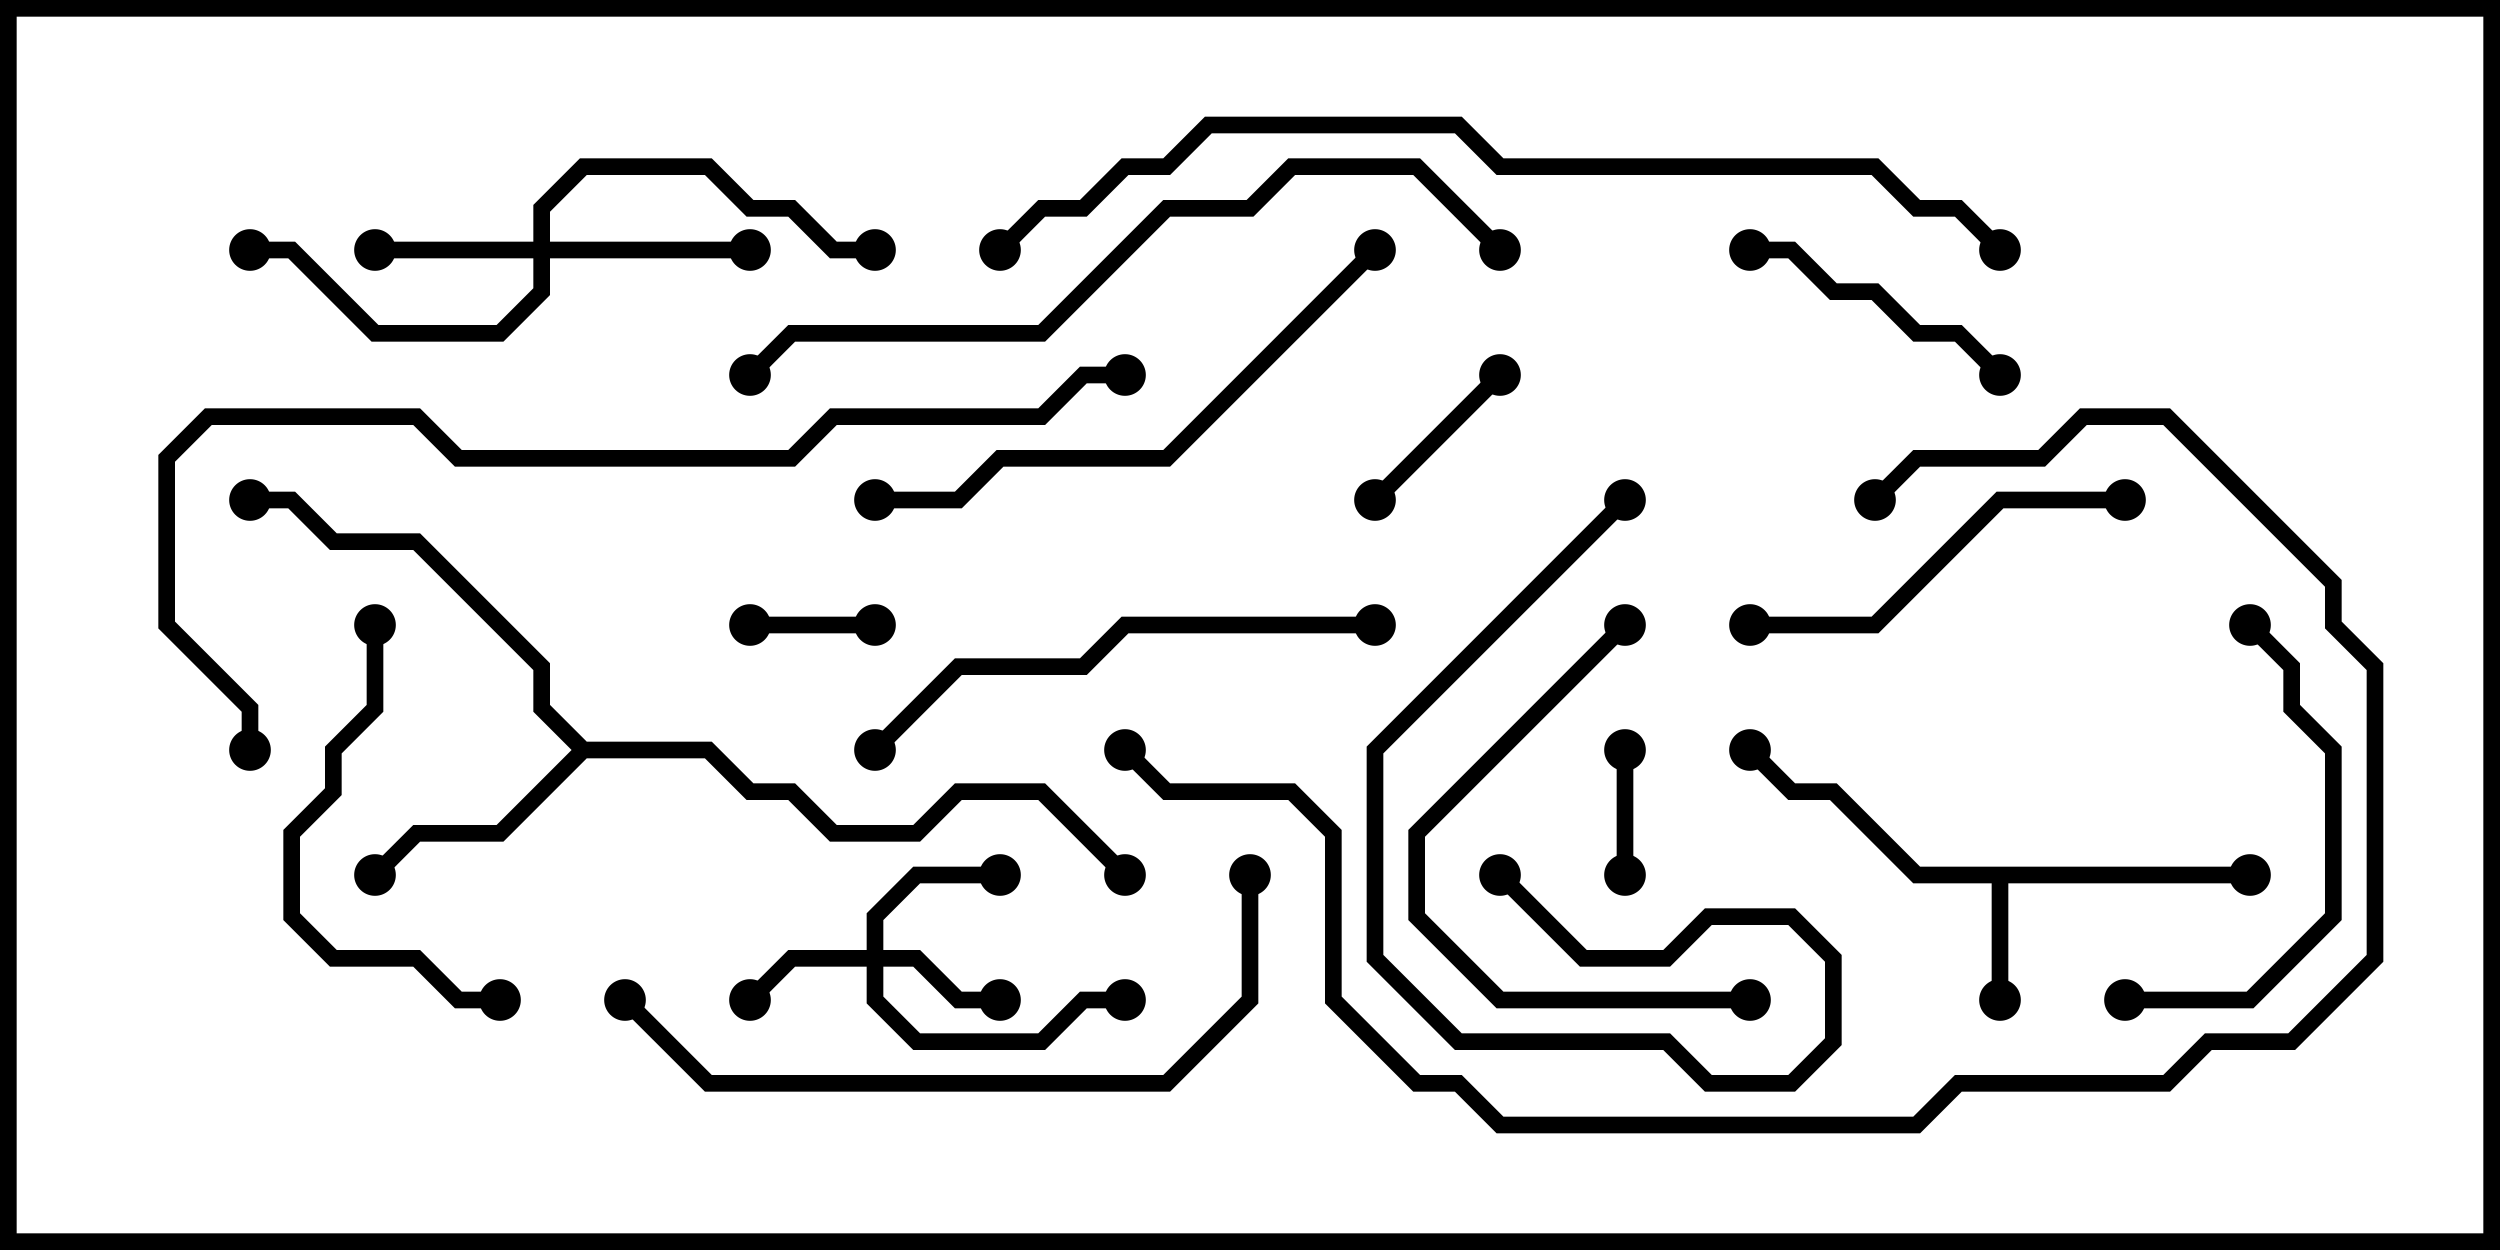 <svg version="1.1" width="30" height="15" xmlns="http://www.w3.org/2000/svg"><path d="M27,10.4L27,10.6L24.1,10.6L24.1,12L23.9,12L23.9,10.6L22.959,10.6L21.959,9.6L21.459,9.6L20.929,9.071L21.071,8.929L21.541,9.4L22.041,9.4L23.041,10.4z" stroke="none"/><path d="M7.041,8.9L8.541,8.9L9.041,9.4L9.541,9.4L10.041,9.9L10.959,9.9L11.459,9.4L12.541,9.4L13.571,10.429L13.429,10.571L12.459,9.6L11.541,9.6L11.041,10.1L9.959,10.1L9.459,9.6L8.959,9.6L8.459,9.1L7.041,9.1L6.041,10.1L5.041,10.1L4.571,10.571L4.429,10.429L4.959,9.9L5.959,9.9L6.859,9L6.4,8.541L6.4,8.041L4.959,6.6L3.959,6.6L3.459,6.1L3,6.1L3,5.9L3.541,5.9L4.041,6.4L5.041,6.4L6.6,7.959L6.6,8.459z" stroke="none"/><path d="M10.4,11.4L10.4,10.959L10.959,10.4L12,10.4L12,10.6L11.041,10.6L10.6,11.041L10.6,11.4L11.041,11.4L11.541,11.9L12,11.9L12,12.1L11.459,12.1L10.959,11.6L10.6,11.6L10.6,11.959L11.041,12.4L12.459,12.4L12.959,11.9L13.5,11.9L13.5,12.1L13.041,12.1L12.541,12.6L10.959,12.6L10.4,12.041L10.4,11.6L9.541,11.6L9.071,12.071L8.929,11.929L9.459,11.4z" stroke="none"/><path d="M6.4,2.9L6.4,2.459L6.959,1.9L8.541,1.9L9.041,2.4L9.541,2.4L10.041,2.9L10.5,2.9L10.5,3.1L9.959,3.1L9.459,2.6L8.959,2.6L8.459,2.1L7.041,2.1L6.6,2.541L6.6,2.9L9,2.9L9,3.1L6.6,3.1L6.6,3.541L6.041,4.1L4.459,4.1L3.459,3.1L3,3.1L3,2.9L3.541,2.9L4.541,3.9L5.959,3.9L6.4,3.459L6.4,3.1L4.5,3.1L4.5,2.9z" stroke="none"/><path d="M10.5,7.4L10.5,7.6L9,7.6L9,7.4z" stroke="none"/><path d="M19.6,10.5L19.4,10.5L19.4,9L19.6,9z" stroke="none"/><path d="M16.571,6.071L16.429,5.929L17.929,4.429L18.071,4.571z" stroke="none"/><path d="M24.071,4.429L23.929,4.571L23.459,4.1L22.959,4.1L22.459,3.6L21.959,3.6L21.459,3.1L21,3.1L21,2.9L21.541,2.9L22.041,3.4L22.541,3.4L23.041,3.9L23.541,3.9z" stroke="none"/><path d="M21,11.9L21,12.1L17.959,12.1L16.9,11.041L16.9,9.959L19.429,7.429L19.571,7.571L17.1,10.041L17.1,10.959L18.041,11.9z" stroke="none"/><path d="M25.5,5.9L25.5,6.1L24.041,6.1L22.541,7.6L21,7.6L21,7.4L22.459,7.4L23.959,5.9z" stroke="none"/><path d="M19.429,5.929L19.571,6.071L16.6,9.041L16.6,11.459L17.541,12.4L20.041,12.4L20.541,12.9L21.459,12.9L21.9,12.459L21.9,11.541L21.459,11.1L20.541,11.1L20.041,11.6L18.959,11.6L17.929,10.571L18.071,10.429L19.041,11.4L19.959,11.4L20.459,10.9L21.541,10.9L22.1,11.459L22.1,12.541L21.541,13.1L20.459,13.1L19.959,12.6L17.459,12.6L16.4,11.541L16.4,8.959z" stroke="none"/><path d="M4.4,7.5L4.6,7.5L4.6,8.541L4.1,9.041L4.1,9.541L3.6,10.041L3.6,10.959L4.041,11.4L5.041,11.4L5.541,11.9L6,11.9L6,12.1L5.459,12.1L4.959,11.6L3.959,11.6L3.4,11.041L3.4,9.959L3.9,9.459L3.9,8.959L4.4,8.459z" stroke="none"/><path d="M25.5,12.1L25.5,11.9L26.959,11.9L27.9,10.959L27.9,9.041L27.4,8.541L27.4,8.041L26.929,7.571L27.071,7.429L27.6,7.959L27.6,8.459L28.1,8.959L28.1,11.041L27.041,12.1z" stroke="none"/><path d="M10.571,9.071L10.429,8.929L11.459,7.9L12.959,7.9L13.459,7.4L16.5,7.4L16.5,7.6L13.541,7.6L13.041,8.1L11.541,8.1z" stroke="none"/><path d="M16.429,2.929L16.571,3.071L14.041,5.6L12.041,5.6L11.541,6.1L10.5,6.1L10.5,5.9L11.459,5.9L11.959,5.4L13.959,5.4z" stroke="none"/><path d="M14.9,10.5L15.1,10.5L15.1,12.041L14.041,13.1L8.459,13.1L7.429,12.071L7.571,11.929L8.541,12.9L13.959,12.9L14.9,11.959z" stroke="none"/><path d="M18.071,2.929L17.929,3.071L16.959,2.1L15.541,2.1L15.041,2.6L14.041,2.6L12.541,4.1L9.541,4.1L9.071,4.571L8.929,4.429L9.459,3.9L12.459,3.9L13.959,2.4L14.959,2.4L15.459,1.9L17.041,1.9z" stroke="none"/><path d="M22.571,6.071L22.429,5.929L22.959,5.4L24.459,5.4L24.959,4.9L26.041,4.9L28.1,6.959L28.1,7.459L28.6,7.959L28.6,11.541L27.541,12.6L26.541,12.6L26.041,13.1L23.541,13.1L23.041,13.6L17.959,13.6L17.459,13.1L16.959,13.1L15.9,12.041L15.9,10.041L15.459,9.6L13.959,9.6L13.429,9.071L13.571,8.929L14.041,9.4L15.541,9.4L16.1,9.959L16.1,11.959L17.041,12.9L17.541,12.9L18.041,13.4L22.959,13.4L23.459,12.9L25.959,12.9L26.459,12.4L27.459,12.4L28.4,11.459L28.4,8.041L27.9,7.541L27.9,7.041L25.959,5.1L25.041,5.1L24.541,5.6L23.041,5.6z" stroke="none"/><path d="M13.5,4.4L13.5,4.6L13.041,4.6L12.541,5.1L10.041,5.1L9.541,5.6L5.459,5.6L4.959,5.1L2.541,5.1L2.1,5.541L2.1,7.459L3.1,8.459L3.1,9L2.9,9L2.9,8.541L1.9,7.541L1.9,5.459L2.459,4.9L5.041,4.9L5.541,5.4L9.459,5.4L9.959,4.9L12.459,4.9L12.959,4.4z" stroke="none"/><path d="M24.071,2.929L23.929,3.071L23.459,2.6L22.959,2.6L22.459,2.1L17.959,2.1L17.459,1.6L14.541,1.6L14.041,2.1L13.541,2.1L13.041,2.6L12.541,2.6L12.071,3.071L11.929,2.929L12.459,2.4L12.959,2.4L13.459,1.9L13.959,1.9L14.459,1.4L17.541,1.4L18.041,1.9L22.541,1.9L23.041,2.4L23.541,2.4z" stroke="none"/><circle cx="24" cy="12" r="0.25" stroke-width="0" fill="#000" /><circle cx="27" cy="10.5" r="0.25" stroke-width="0" fill="#000" /><circle cx="21" cy="9" r="0.25" stroke-width="0" fill="#000" /><circle cx="4.5" cy="10.5" r="0.25" stroke-width="0" fill="#000" /><circle cx="3" cy="6" r="0.25" stroke-width="0" fill="#000" /><circle cx="13.5" cy="10.5" r="0.25" stroke-width="0" fill="#000" /><circle cx="12" cy="12" r="0.25" stroke-width="0" fill="#000" /><circle cx="9" cy="12" r="0.25" stroke-width="0" fill="#000" /><circle cx="12" cy="10.5" r="0.25" stroke-width="0" fill="#000" /><circle cx="13.5" cy="12" r="0.25" stroke-width="0" fill="#000" /><circle cx="4.5" cy="3" r="0.25" stroke-width="0" fill="#000" /><circle cx="9" cy="3" r="0.25" stroke-width="0" fill="#000" /><circle cx="3" cy="3" r="0.25" stroke-width="0" fill="#000" /><circle cx="10.5" cy="3" r="0.25" stroke-width="0" fill="#000" /><circle cx="10.5" cy="7.5" r="0.25" stroke-width="0" fill="#000" /><circle cx="9" cy="7.5" r="0.25" stroke-width="0" fill="#000" /><circle cx="19.5" cy="10.5" r="0.25" stroke-width="0" fill="#000" /><circle cx="19.5" cy="9" r="0.25" stroke-width="0" fill="#000" /><circle cx="16.5" cy="6" r="0.25" stroke-width="0" fill="#000" /><circle cx="18" cy="4.5" r="0.25" stroke-width="0" fill="#000" /><circle cx="24" cy="4.5" r="0.25" stroke-width="0" fill="#000" /><circle cx="21" cy="3" r="0.25" stroke-width="0" fill="#000" /><circle cx="21" cy="12" r="0.25" stroke-width="0" fill="#000" /><circle cx="19.5" cy="7.5" r="0.25" stroke-width="0" fill="#000" /><circle cx="25.5" cy="6" r="0.25" stroke-width="0" fill="#000" /><circle cx="21" cy="7.5" r="0.25" stroke-width="0" fill="#000" /><circle cx="19.5" cy="6" r="0.25" stroke-width="0" fill="#000" /><circle cx="18" cy="10.5" r="0.25" stroke-width="0" fill="#000" /><circle cx="4.5" cy="7.5" r="0.25" stroke-width="0" fill="#000" /><circle cx="6" cy="12" r="0.25" stroke-width="0" fill="#000" /><circle cx="25.5" cy="12" r="0.25" stroke-width="0" fill="#000" /><circle cx="27" cy="7.5" r="0.25" stroke-width="0" fill="#000" /><circle cx="10.5" cy="9" r="0.25" stroke-width="0" fill="#000" /><circle cx="16.5" cy="7.5" r="0.25" stroke-width="0" fill="#000" /><circle cx="16.5" cy="3" r="0.25" stroke-width="0" fill="#000" /><circle cx="10.5" cy="6" r="0.25" stroke-width="0" fill="#000" /><circle cx="15" cy="10.5" r="0.25" stroke-width="0" fill="#000" /><circle cx="7.5" cy="12" r="0.25" stroke-width="0" fill="#000" /><circle cx="18" cy="3" r="0.25" stroke-width="0" fill="#000" /><circle cx="9" cy="4.5" r="0.25" stroke-width="0" fill="#000" /><circle cx="22.5" cy="6" r="0.25" stroke-width="0" fill="#000" /><circle cx="13.5" cy="9" r="0.25" stroke-width="0" fill="#000" /><circle cx="13.5" cy="4.5" r="0.25" stroke-width="0" fill="#000" /><circle cx="3" cy="9" r="0.25" stroke-width="0" fill="#000" /><circle cx="24" cy="3" r="0.25" stroke-width="0" fill="#000" /><circle cx="12" cy="3" r="0.25" stroke-width="0" fill="#000" /><rect x="0" y="0" width="30" height="15" stroke-width="0.4" stroke="#000" fill="none" /></svg>